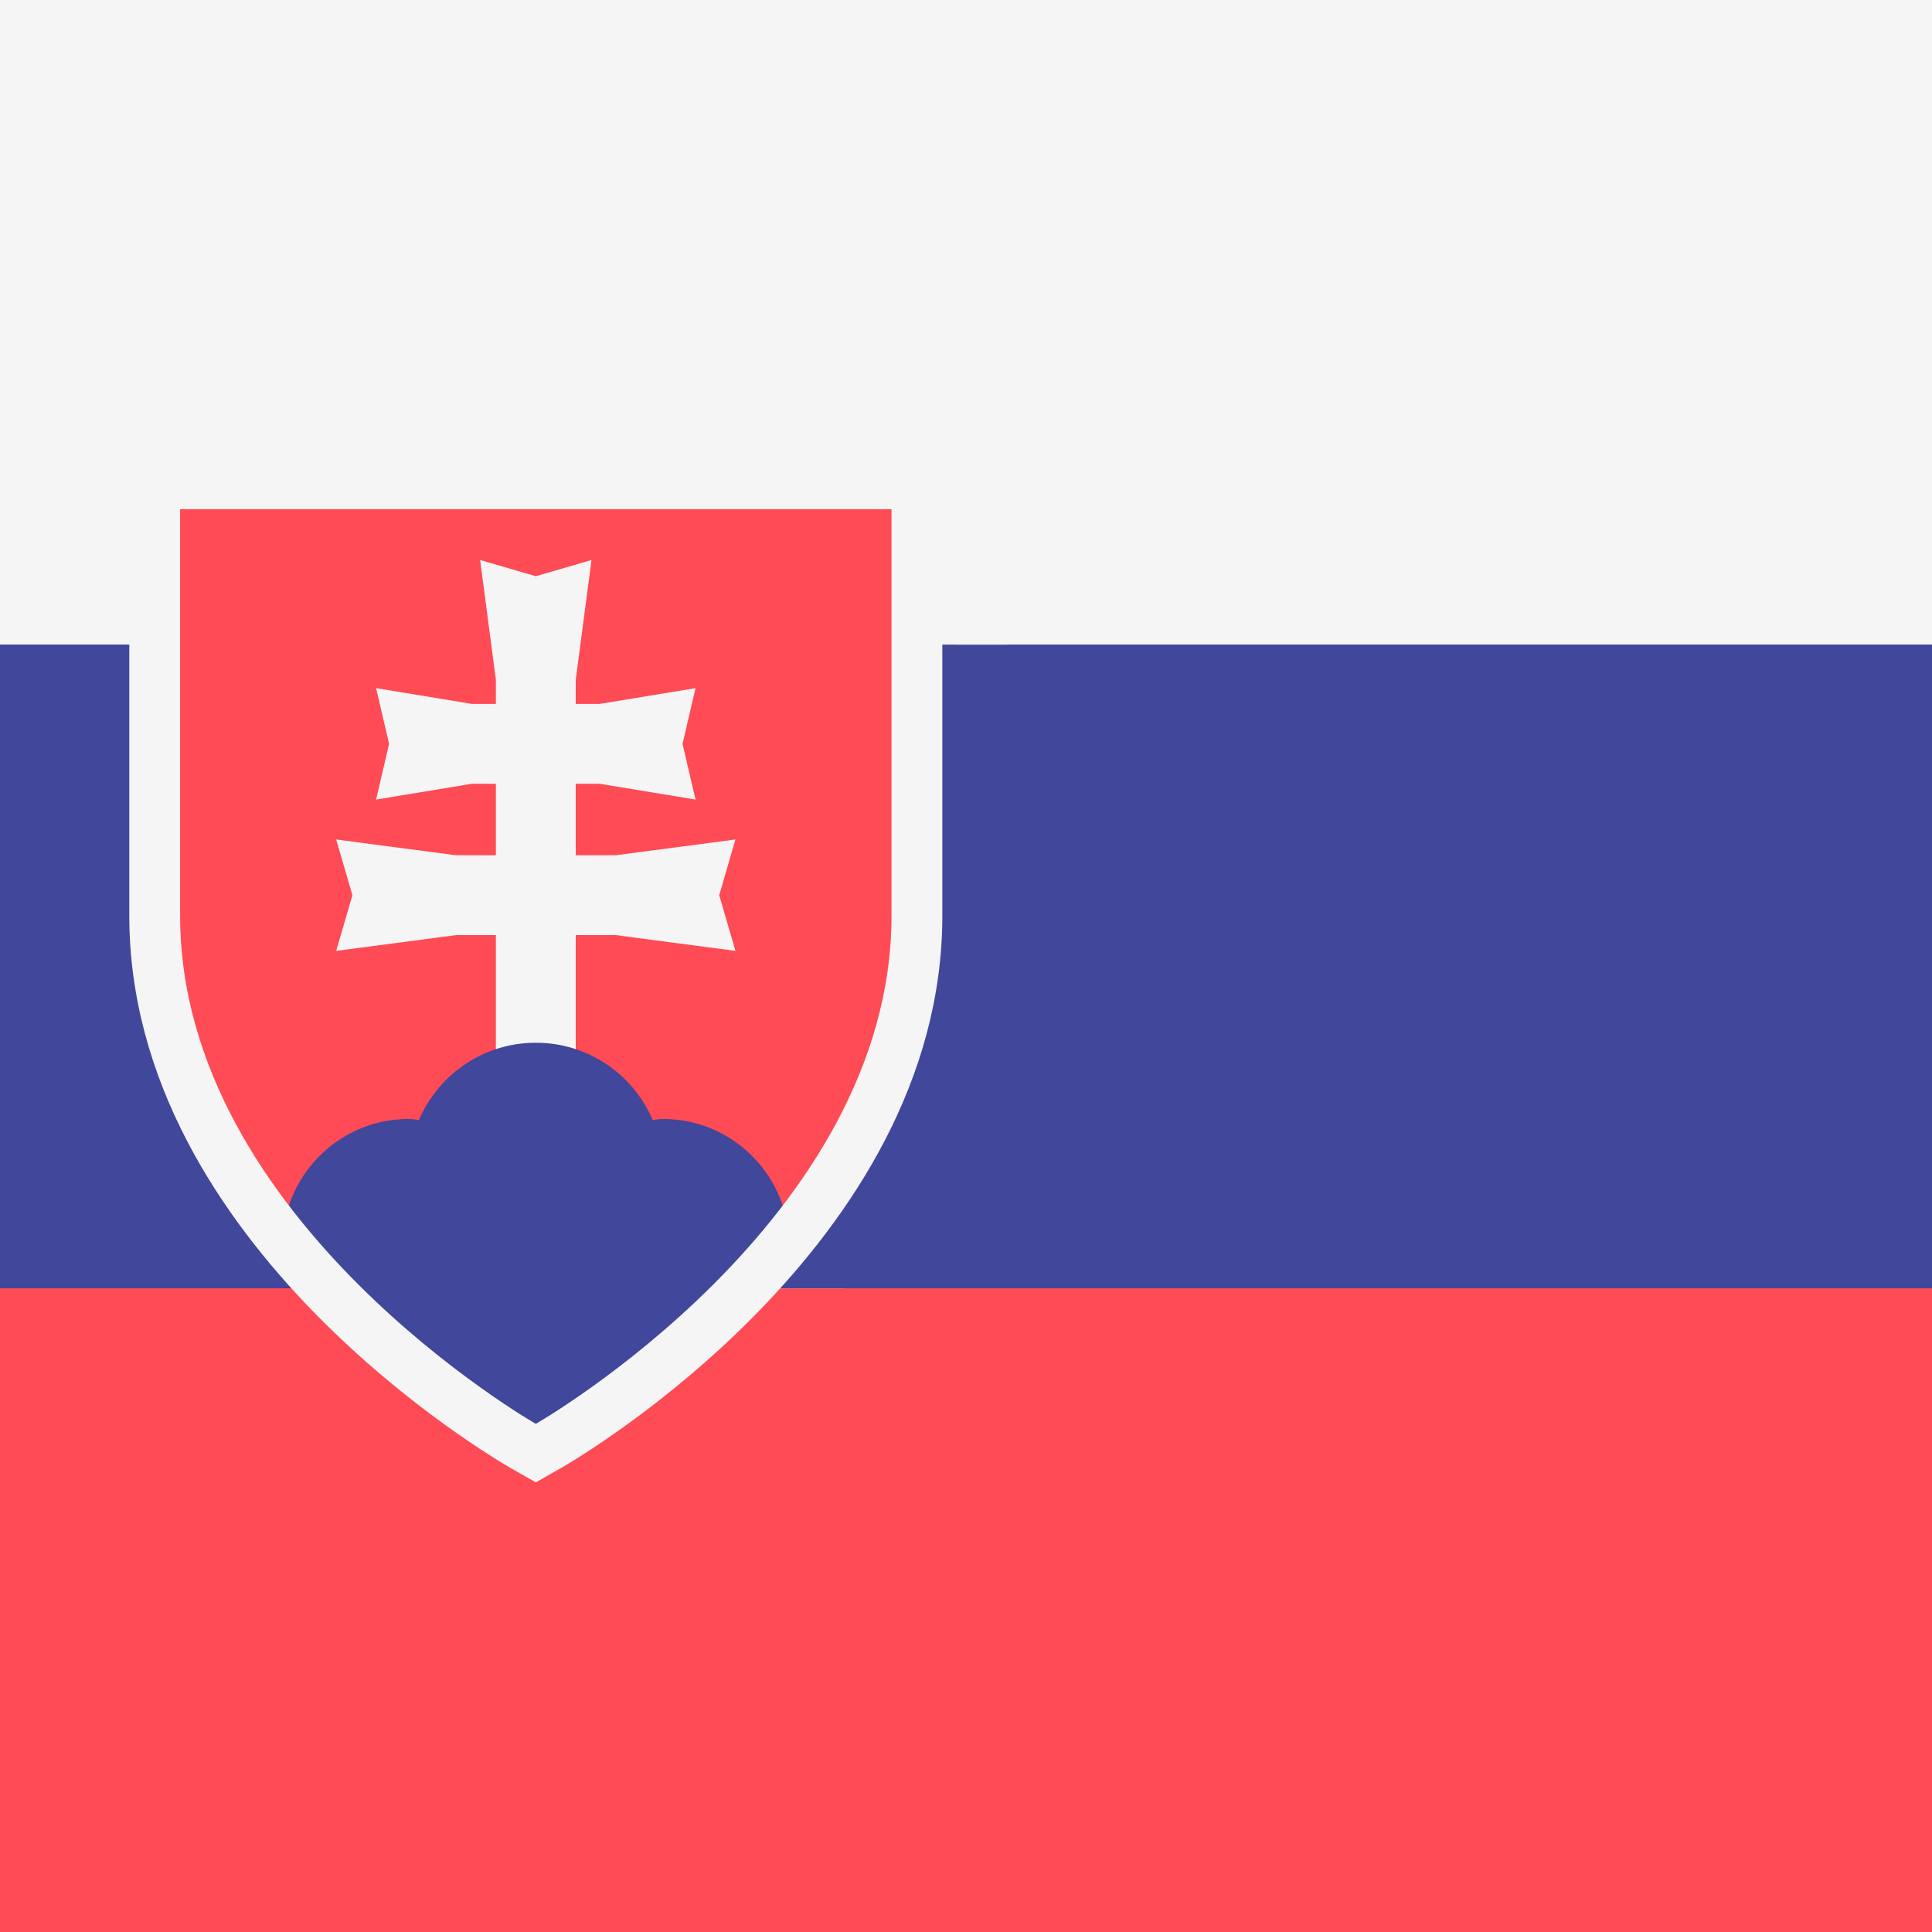 <svg width="512" height="512" viewBox="0 0 512 512" fill="none" xmlns="http://www.w3.org/2000/svg">
<rect x="0" y="0" width="512" height="512" fill="#333333" stroke="none"/>
<g clip-path="url(#clip0_3_2072)">
<path d="M738.473 170.668H-43V13.474C-43 9.901 -41.58 6.474 -39.053 3.947C-36.526 1.42 -33.099 0 -29.526 0H724.999C728.573 0 732 1.42 734.526 3.947C737.053 6.474 738.473 9.901 738.473 13.474V170.668Z" fill="#F5F5F5"/>
<path d="M724.997 512H-29.526C-33.099 512 -36.526 510.58 -39.053 508.053C-41.58 505.526 -43 502.099 -43 498.526V341.334H738.472V498.526C738.472 502.099 737.052 505.527 734.525 508.054C731.998 510.58 728.571 512 724.997 512Z" fill="#FF4B55"/>
<path d="M-43 170.662H738.472V341.322H-43V170.662Z" fill="#41479B"/>
<path d="M155.764 383.12C151.776 380.829 58.053 326.317 58.053 242.527V128.001H260.158V242.527C260.158 326.317 166.435 380.829 162.446 383.12L159.105 385.026L155.764 383.12Z" fill="#FF4B55"/>
<path d="M212.038 222.316L180.277 226.5H169.692V207.546H176.043L201.45 211.729L198.009 196.959L201.45 182.189L176.043 186.371H169.692V179.97L173.874 148.21L159.105 152.513L144.337 148.21L148.519 179.97V186.371H142.165L116.759 182.189L120.199 196.959L116.759 211.729L142.165 207.546H148.519V226.5H137.932L106.173 222.316L110.474 237.085L106.173 251.855L137.932 247.671H148.519V296.421H169.692V247.671H180.277L212.038 251.855L207.736 237.085L212.038 222.316Z" fill="#F5F5F5"/>
<path d="M159.105 276.21C145.188 276.21 133.252 284.654 128.118 296.692C127.211 296.617 126.344 296.42 125.421 296.42C107.485 296.42 92.962 310.477 91.934 328.153C119.216 361.738 153.389 381.751 155.764 383.117L159.105 385.025L162.446 383.117C164.821 381.751 198.994 361.74 226.277 328.153C225.248 310.477 210.725 296.42 192.789 296.42C191.866 296.42 190.999 296.617 190.092 296.692C184.958 284.654 173.022 276.21 159.105 276.21Z" fill="#41479B"/>
<path d="M253.421 134.739V242.529C253.421 323.371 159.105 377.265 159.105 377.265C159.105 377.265 64.79 323.371 64.79 242.529V134.739H253.421ZM266.895 121.265H51.315V242.529C51.315 330.182 148.293 386.603 152.42 388.963L159.105 392.783L165.79 388.963C169.919 386.603 266.895 330.18 266.895 242.529V121.265Z" fill="#F5F5F5"/>
<path d="M721.053 170.851H-60V13.742C-60 10.171 -58.581 6.746 -56.055 4.22C-53.53 1.695 -50.105 0.276 -46.533 0.275H707.586C711.158 0.276 714.583 1.695 717.108 4.22C719.634 6.746 721.053 10.171 721.053 13.742V170.851Z" fill="#F5F5F5"/>
<path d="M707.585 512H-46.533C-50.105 511.999 -53.53 510.58 -56.055 508.055C-58.581 505.529 -60 502.104 -60 498.533V341.425H721.052V498.533C721.052 502.104 719.633 505.53 717.107 508.055C714.582 510.581 711.156 512 707.585 512Z" fill="#FF4B55"/>
<path d="M-60 170.846H721.052V341.414H-60V170.846Z" fill="#41479B"/>
<path d="M138.657 383.189C134.671 380.9 40.998 326.417 40.998 242.672V128.208H242.995V242.672C242.995 326.417 149.322 380.9 145.336 383.189L141.997 385.095L138.657 383.189Z" fill="#FF4B55"/>
<path d="M194.9 222.471L163.157 226.653H152.577V207.709H158.925L184.318 211.891L180.88 197.128L184.318 182.366L158.925 186.546H152.577V180.148L156.757 148.406L141.996 152.706L127.236 148.406L131.416 180.148V186.546H125.065L99.673 182.366L103.112 197.128L99.673 211.891L125.065 207.709H131.416V226.653H120.835L89.092 222.471L93.391 237.232L89.092 251.994L120.835 247.813H131.416V296.537H152.577V247.813H163.157L194.9 251.994L190.602 237.232L194.9 222.471Z" fill="#F5F5F5"/>
<path d="M141.996 276.337C128.087 276.337 116.158 284.776 111.026 296.808C110.12 296.733 109.253 296.536 108.33 296.536C90.404 296.536 75.889 310.586 74.861 328.253C102.129 361.82 136.283 381.822 138.657 383.187L141.996 385.094L145.336 383.187C147.709 381.822 181.864 361.821 209.132 328.253C208.104 310.586 193.589 296.536 175.663 296.536C174.74 296.536 173.873 296.733 172.967 296.808C167.835 284.776 155.906 276.337 141.996 276.337Z" fill="#41479B"/>
<path d="M236.261 134.942V242.673C236.261 323.473 141.996 377.338 141.996 377.338C141.996 377.338 47.732 323.473 47.732 242.673V134.942H236.261ZM249.728 121.475H34.265V242.673C34.265 330.279 131.19 386.671 135.315 389.029L141.996 392.847L148.678 389.029C152.805 386.671 249.728 330.278 249.728 242.673V121.475Z" fill="#F5F5F5"/>
</g>
<defs>
<clipPath id="clip0_3_2072">
<rect width="512" height="512" fill="white"/>
</clipPath>
</defs>
</svg>
